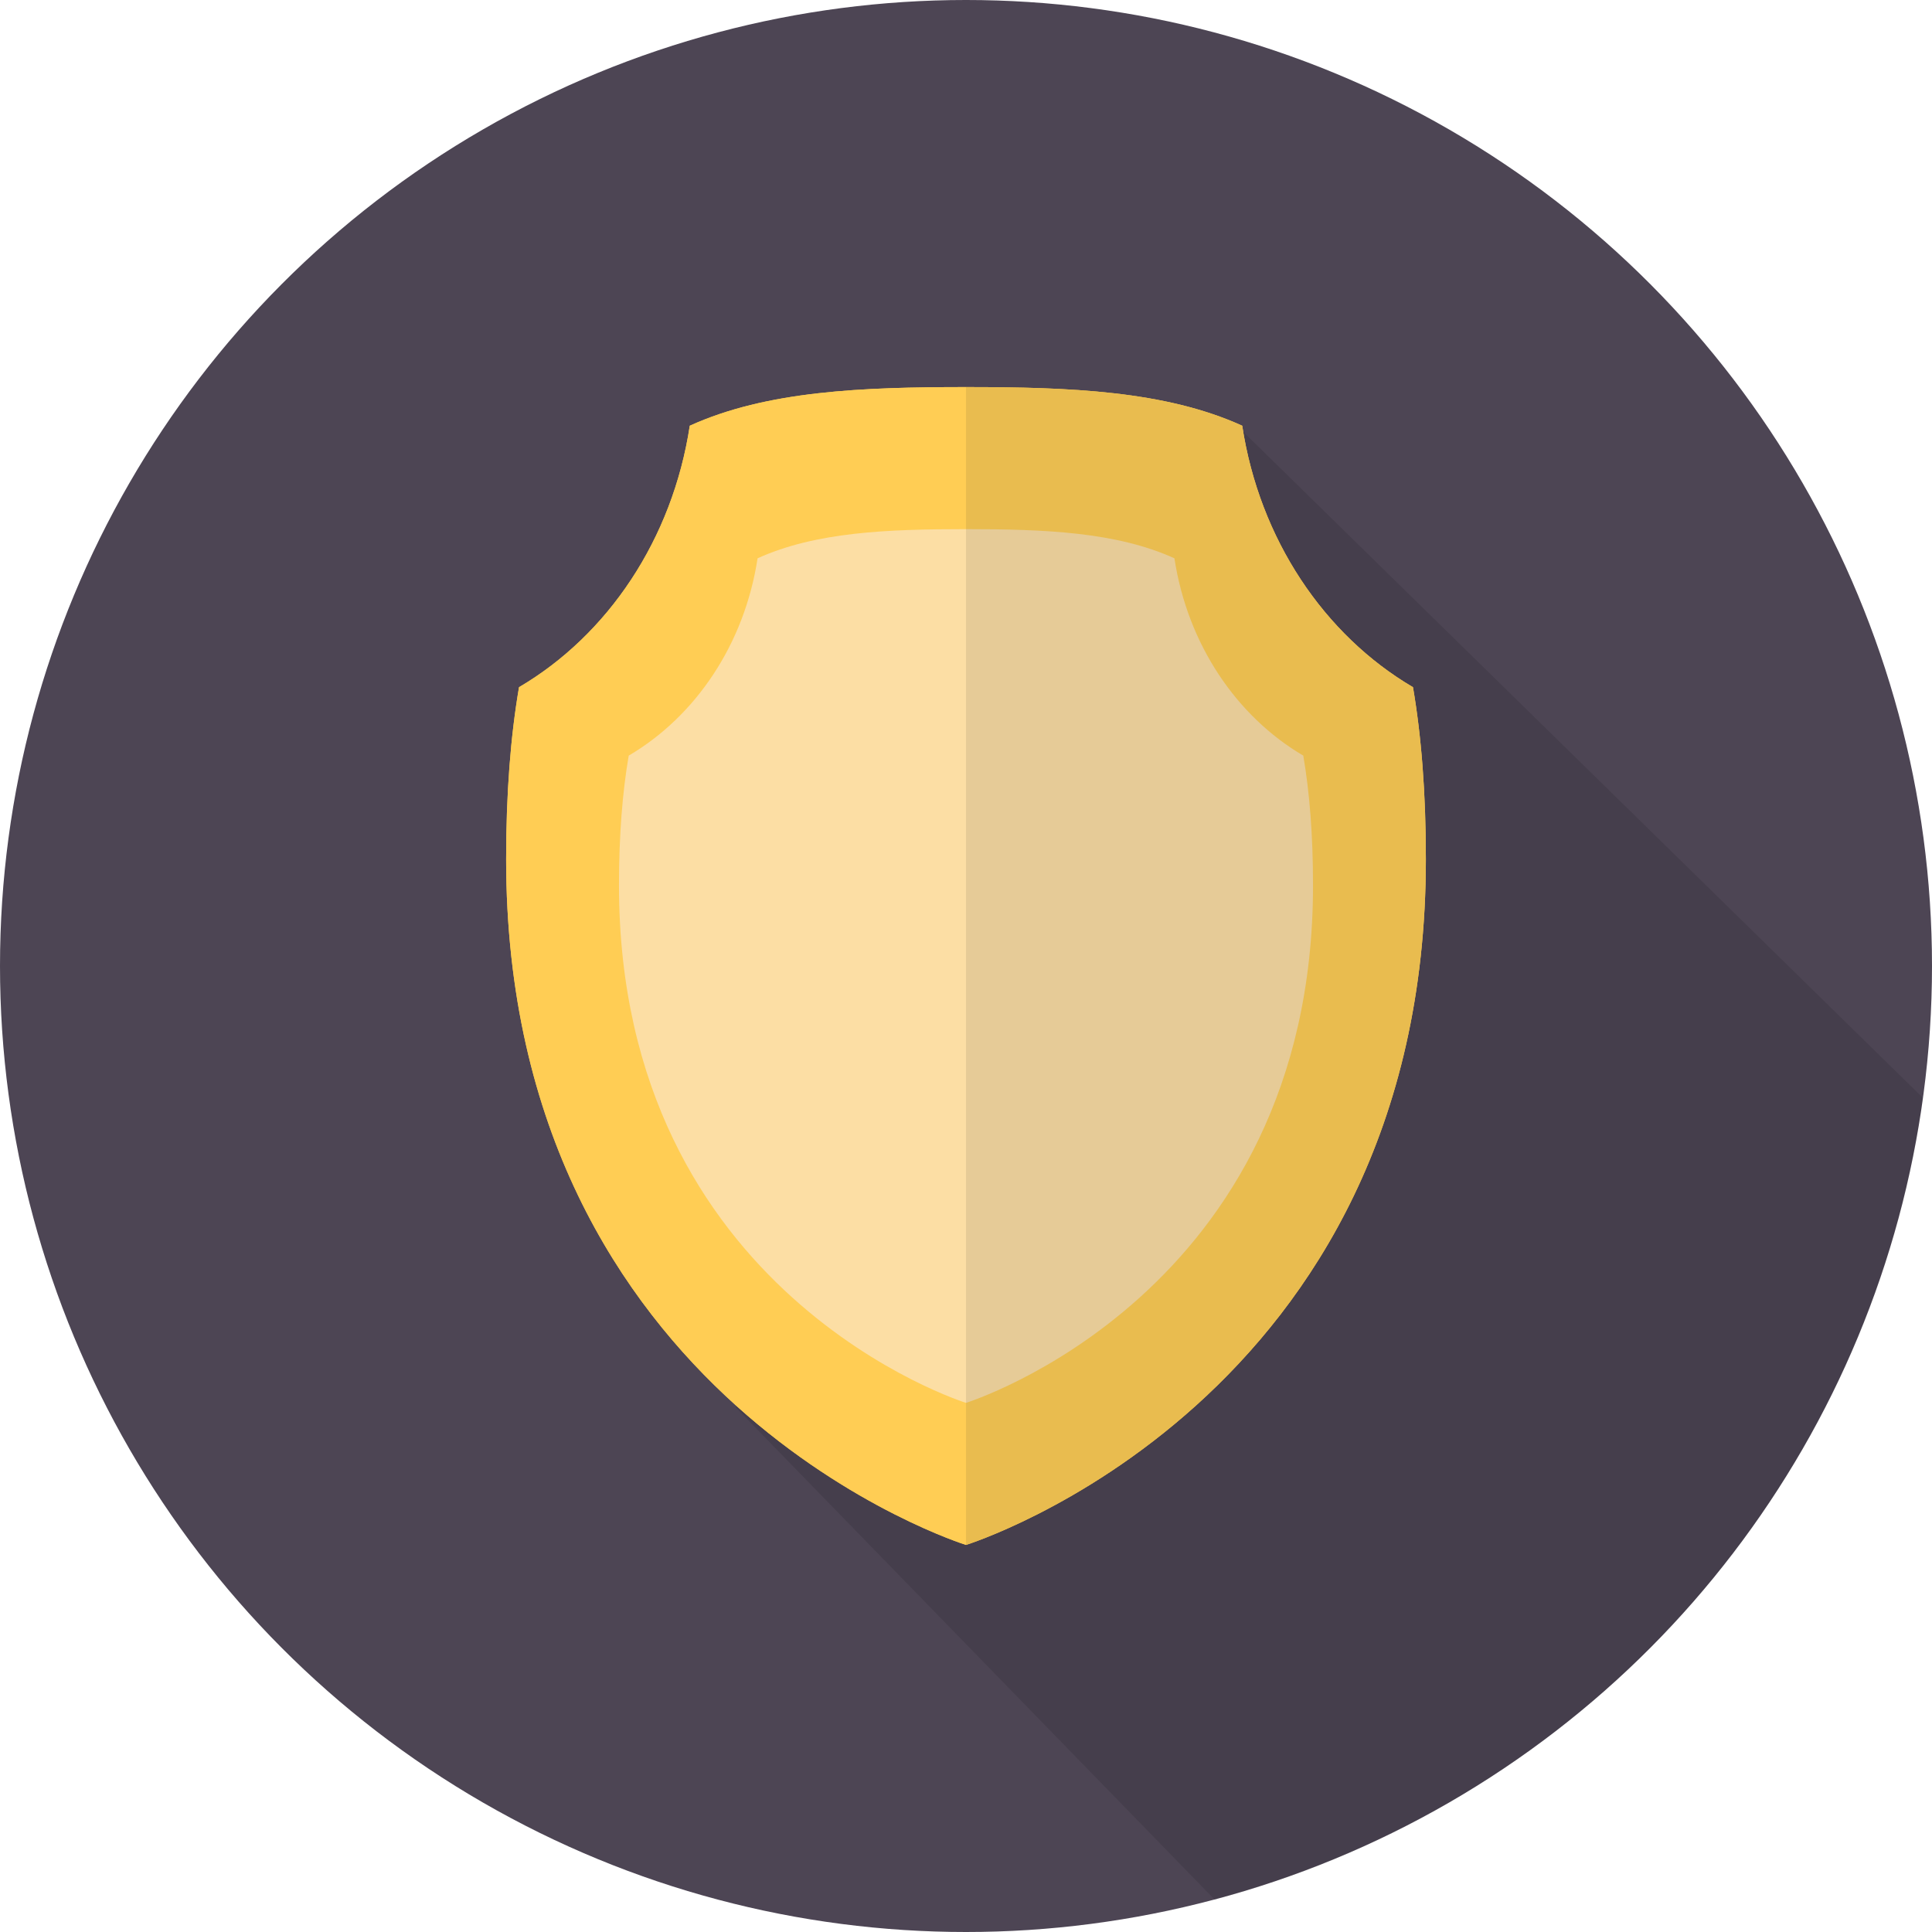 <svg xmlns="http://www.w3.org/2000/svg" width="512" height="512" xml:space="preserve"><circle fill="#4D4554" cx="256" cy="256" r="256"/><path opacity=".1" d="M509.614 290.958 328.927 113.899 257 105l-47 34-15 234 126.899 130.421c98.501-26.169 173.664-109.582 187.715-212.463z"/><path fill="#FFCD54" d="M329.201 112.822c-20.382-9.264-45.729-10.243-73.201-10.243-27.472 0-52.818.978-73.201 10.242-4.592 30.1-21.729 55.472-45.252 69.292-2.228 12.979-3.417 28.054-3.417 45.599C134.129 371.518 256 409.421 256 409.421s121.87-37.903 121.87-181.708c0-17.545-1.189-32.62-3.417-45.6-23.522-13.821-40.66-39.193-45.252-69.291z"/><path fill="#FFCD54" d="M329.201 112.822c-20.382-9.264-45.729-10.243-73.201-10.243-27.472 0-52.818.978-73.201 10.242-4.592 30.1-21.729 55.472-45.252 69.292-2.228 12.979-3.417 28.054-3.417 45.599C134.129 371.518 256 409.421 256 409.421s121.87-37.903 121.87-181.708c0-17.545-1.189-32.62-3.417-45.6-23.522-13.821-40.66-39.193-45.252-69.291z"/><path fill="#FCDEA4" d="M311.236 147.959c-15.38-6.991-34.507-7.729-55.236-7.729-20.73 0-39.856.738-55.237 7.728-3.465 22.713-16.396 41.858-34.147 52.288-1.681 9.794-2.578 21.169-2.578 34.408 0 108.515 91.962 137.115 91.962 137.115s91.962-28.6 91.962-137.115c0-13.239-.897-24.614-2.579-34.408-17.75-10.43-30.682-29.574-34.147-52.287z"/><path opacity=".1" fill="#231F20" d="M377.87 227.712c0-17.545-1.189-32.62-3.417-45.6-23.522-13.821-40.66-39.192-45.252-69.291-20.382-9.264-45.729-10.243-73.201-10.243V409.42c0 .001 121.87-37.902 121.87-181.708z"/></svg>